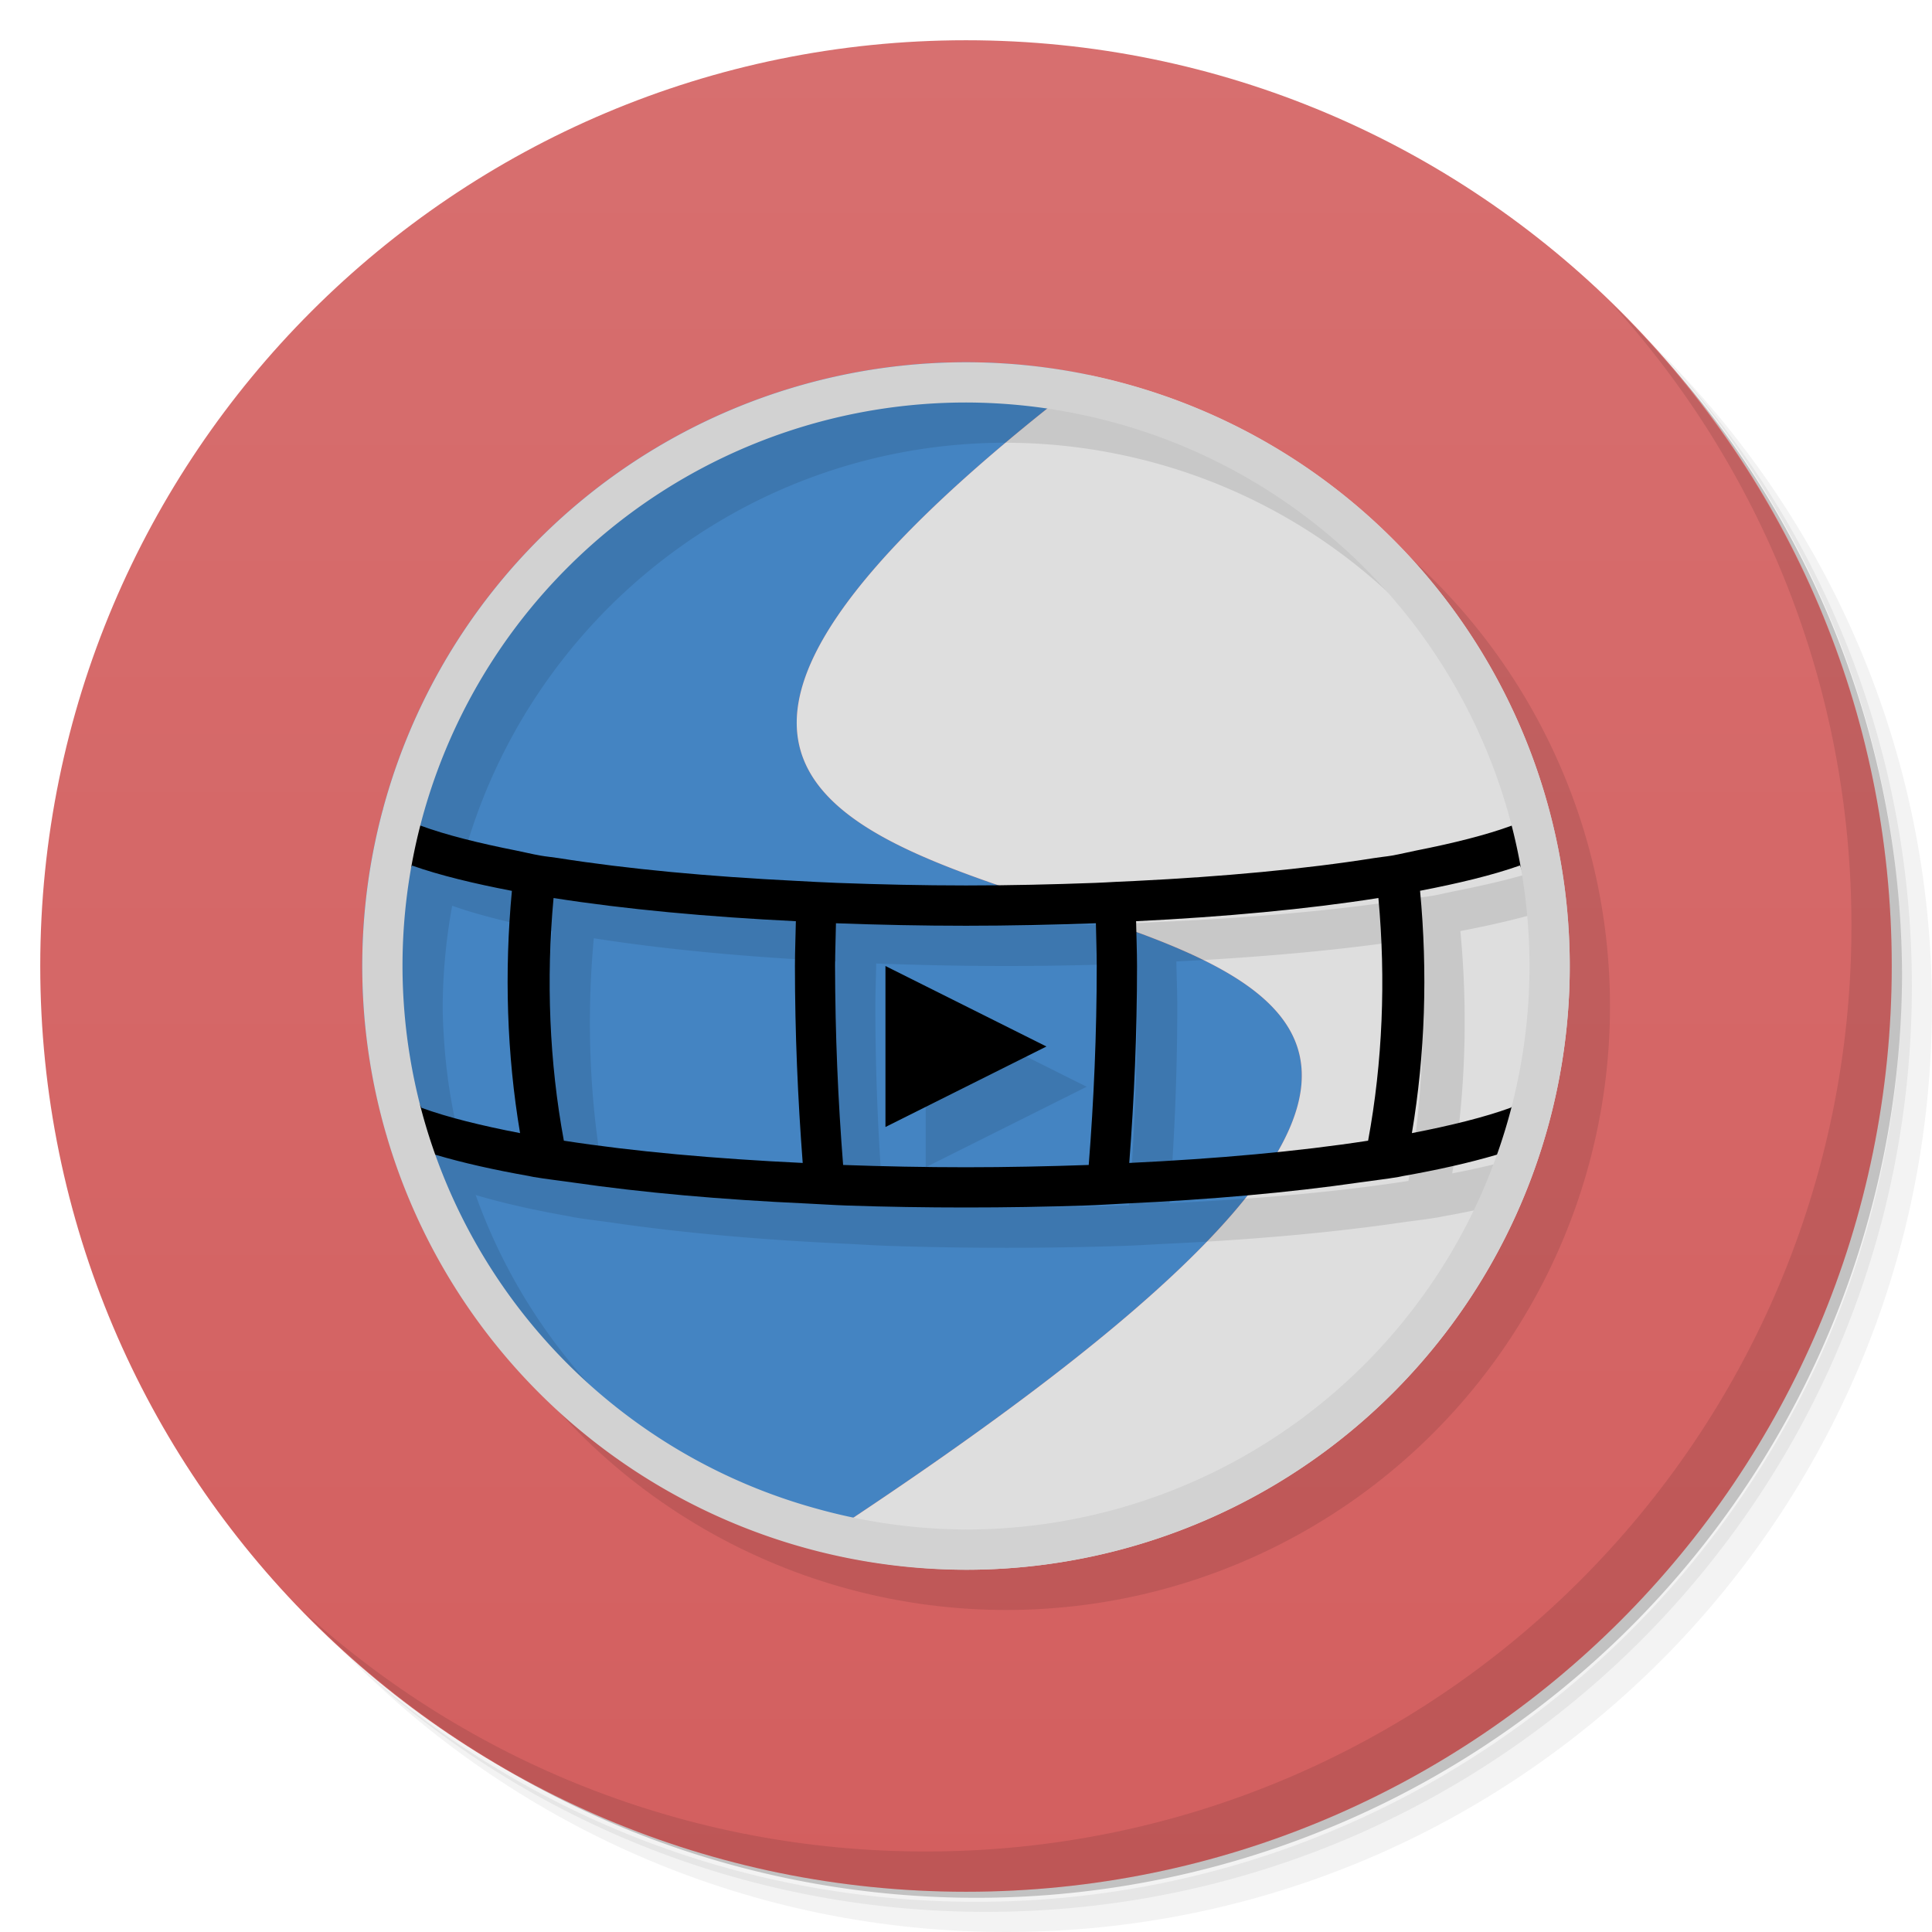 <svg version="1.1" viewBox="0 0 48 48" xmlns="http://www.w3.org/2000/svg">
 <defs>
  <linearGradient id="linearGradient840" x1="1" x2="47" gradientUnits="userSpaceOnUse">
   <stop style="stop-color:#d35f5f" offset="0"/>
   <stop style="stop-color:#d76f6f" offset="1"/>
  </linearGradient>
 </defs>
 <path d="m36.31 5c5.859 4.062 9.688 10.831 9.688 18.5 0 12.426-10.07 22.5-22.5 22.5-7.669 0-14.438-3.828-18.5-9.688 1.037 1.822 2.306 3.499 3.781 4.969 4.085 3.712 9.514 5.969 15.469 5.969 12.703 0 23-10.298 23-23 0-5.954-2.256-11.384-5.969-15.469-1.469-1.475-3.147-2.744-4.969-3.781zm4.969 3.781c3.854 4.113 6.219 9.637 6.219 15.719 0 12.703-10.297 23-23 23-6.081 0-11.606-2.364-15.719-6.219 4.16 4.144 9.883 6.719 16.219 6.719 12.703 0 23-10.298 23-23 0-6.335-2.575-12.06-6.719-16.219z" style="opacity:.05"/>
 <path d="m41.28 8.781c3.712 4.085 5.969 9.514 5.969 15.469 0 12.703-10.297 23-23 23-5.954 0-11.384-2.256-15.469-5.969 4.113 3.854 9.637 6.219 15.719 6.219 12.703 0 23-10.298 23-23 0-6.081-2.364-11.606-6.219-15.719z" style="opacity:.1"/>
 <path d="m31.25 2.375c8.615 3.154 14.75 11.417 14.75 21.13 0 12.426-10.07 22.5-22.5 22.5-9.708 0-17.971-6.135-21.12-14.75a23 23 0 0 0 44.875-7 23 23 0 0 0-16-21.875z" style="opacity:.2"/>
 <g transform="matrix(0,-1,1,0,0,48)" style="fill:#501616">
  <path d="m24 1c12.703 0 23 10.297 23 23s-10.297 23-23 23-23-10.297-23-23 10.297-23 23-23z" style="fill:url(#linearGradient840)"/>
 </g>
 <circle cx="25" cy="25" r="15" style="opacity:.1;paint-order:stroke fill markers"/>
 <path d="m40.03 7.531c3.712 4.084 5.969 9.514 5.969 15.469 0 12.703-10.297 23-23 23-5.954 0-11.384-2.256-15.469-5.969 4.178 4.291 10.01 6.969 16.469 6.969 12.703 0 23-10.298 23-23 0-6.462-2.677-12.291-6.969-16.469z" style="opacity:.1"/>
 <path d="m24 9a15 15 0 0 0-15 15 15 15 0 0 0 11.062 14.456c35.066-22.83-18.793-9.372 7.014-29.132a15 15 0 0 0-3.076-0.324z" style="fill:#4484c2"/>
 <path d="m27.076 9.324c-25.808 19.76 28.051 6.301-7.014 29.132a15 15 0 0 0 3.938 0.544 15 15 0 0 0 15-15 15 15 0 0 0-11.924-14.676z" style="fill:#dedede"/>
 <path d="m23.395 9.855c-7.908-0.287-13.879 5.891-13.395 15.145 7.3e-4 0.481 0.026 0.959 0.072 1.434 0.012 0.124 0.038 0.247 0.053 0.371 0.042 0.34 0.086 0.679 0.15 1.014 0.006 0.032 0.007 0.064 0.014 0.096a15 15 0 0 0 0.137 0.549c0.056 0.233 0.107 0.467 0.174 0.697a15 15 0 0 0 0.027 0.109h0.002c0.002 9.74e-4 0.006 9.8e-4 0.008 0.002 0.628 2.099 1.704 4.055 3.189 5.713 1.769 1.642 3.909 2.832 6.236 3.471 1.282 0.356 2.607 0.539 3.938 0.545 0.175-0.005 0.349-0.014 0.523-0.025-1.081-0.037-2.155-0.199-3.199-0.482-4.512-1.228-7.998-4.583-9.506-8.805 0.006 0.002 0.01 0.004 0.016 0.006 0.676 0.199 1.446 0.372 2.303 0.523 0.043 0.008 0.079 0.018 0.123 0.025 0.302 0.052 0.652 0.09 0.973 0.137 1.734 0.252 3.703 0.426 5.795 0.521 0.339 0.016 0.668 0.039 1.012 0.051 0.977 0.033 1.968 0.049 2.961 0.049s1.984-0.016 2.961-0.049c0.344-0.011 0.672-0.035 1.012-0.051 2.092-0.096 4.061-0.27 5.795-0.521 0.321-0.047 0.67-0.085 0.973-0.137 0.044-0.008 0.08-0.018 0.123-0.025 0.723-0.128 1.368-0.274 1.963-0.436a15 15 0 0 0 0.43-1.178c-0.606 0.201-1.337 0.386-2.178 0.549 0.33-1.959 0.394-4.01 0.203-6.021 0.935-0.18 1.783-0.382 2.477-0.627 0.023 0.127 0.043 0.256 0.062 0.385 0.028 0.185 0.058 0.369 0.078 0.555 0.018 0.16 0.027 0.323 0.039 0.484 0.016 0.217 0.036 0.434 0.043 0.652a15 15 0 0 0 0.02-0.58c-0.008-3.748-1.419-7.357-3.955-10.117-2.752-2.493-6.331-3.877-10.045-3.883-0.543-0.078-1.078-0.125-1.605-0.145zm1.605 1.145c0.965 0.002 1.927 0.103 2.871 0.303 5.293 1.112 9.365 5.14 10.67 10.215-0.622 0.229-1.444 0.433-2.367 0.615-0.206 0.041-0.383 0.087-0.602 0.125-0.136 0.023-0.299 0.038-0.439 0.061-1.722 0.274-3.758 0.461-5.928 0.568-0.166 0.008-0.33 0.016-0.498 0.023-0.166 0.009-0.33 0.019-0.5 0.025-1.057 0.039-2.129 0.064-3.207 0.064s-2.15-0.025-3.207-0.064c-0.339-0.012-0.665-0.032-0.998-0.049-2.169-0.107-4.206-0.295-5.928-0.568-0.14-0.022-0.304-0.037-0.439-0.061-0.219-0.038-0.396-0.084-0.602-0.125-0.922-0.182-1.746-0.387-2.367-0.615-0.001-5.14e-4 -0.003-0.001-0.004-0.002 1.551-6.043 7.018-10.516 13.545-10.516zm-13.764 11.504c0.694 0.245 1.545 0.449 2.482 0.629-0.19 2.011-0.127 4.061 0.203 6.019-0.958-0.185-1.808-0.394-2.449-0.629-0.15-0.561-0.263-1.131-0.342-1.705-0.005-0.038-0.009-0.076-0.014-0.113-0.031-0.241-0.056-0.484-0.074-0.727-0.023-0.324-0.043-0.65-0.043-0.979 0.002-0.422 0.024-0.844 0.064-1.264 0.039-0.413 0.096-0.824 0.172-1.232zm3.518 0.807c1.77 0.279 3.831 0.469 6.019 0.576-0.006 0.372-0.023 0.74-0.023 1.113 0 1.661 0.072 3.309 0.193 4.893-2.167-0.103-4.201-0.284-5.934-0.553-0.361-1.949-0.443-4.009-0.256-6.029zm20.492 0c0.187 2.02 0.105 4.08-0.256 6.029-1.733 0.268-3.767 0.45-5.934 0.553 0.122-1.583 0.193-3.231 0.193-4.893 0-0.373-0.017-0.741-0.023-1.113 2.188-0.107 4.25-0.297 6.019-0.576zm-13.475 0.627c1.065 0.039 2.143 0.062 3.228 0.062s2.164-0.024 3.228-0.062c0.006 0.355 0.021 0.707 0.021 1.062 0 1.681-0.073 3.351-0.199 4.943-1.006 0.035-2.026 0.057-3.051 0.057s-2.045-0.021-3.051-0.057c-0.126-1.592-0.199-3.263-0.199-4.943 0-0.356 0.016-0.707 0.021-1.062zm1.228 1.062v4l4-2-4-2z" style="opacity:.1;paint-order:stroke fill markers"/>
 <path d="m9.523 20.09c-0.244 2.648-0.45 5.943 0.104 8.18h0.002c0.351 0.155 0.764 0.294 1.205 0.424 0.676 0.199 1.446 0.372 2.303 0.523 0.043 0.008 0.079 0.018 0.123 0.025 0.302 0.052 0.652 0.09 0.973 0.137 1.734 0.252 3.703 0.426 5.795 0.521 0.339 0.016 0.668 0.039 1.012 0.051 0.977 0.033 1.968 0.049 2.961 0.049s1.984-0.016 2.961-0.049c0.344-0.011 0.672-0.035 1.012-0.051 2.092-0.096 4.061-0.27 5.795-0.521 0.321-0.047 0.67-0.085 0.973-0.137 0.044-0.007 0.08-0.018 0.123-0.025 0.859-0.152 1.631-0.325 2.309-0.525 0.438-0.129 0.847-0.266 1.195-0.42-0.03-2.967 0.337-5.625 0.098-8.176-0.14 0.086-0.307 0.174-0.5 0.26-0.123 0.054-0.272 0.106-0.414 0.158-0.623 0.23-1.45 0.436-2.377 0.619-0.206 0.041-0.383 0.087-0.602 0.125-0.136 0.023-0.299 0.038-0.439 0.061-1.722 0.274-3.758 0.461-5.928 0.568-0.166 0.008-0.33 0.016-0.498 0.023-0.166 0.009-0.33 0.019-0.5 0.025-1.057 0.039-2.129 0.064-3.207 0.064s-2.15-0.025-3.207-0.064c-0.339-0.012-0.665-0.032-0.998-0.049-2.169-0.107-4.206-0.295-5.928-0.568-0.14-0.022-0.304-0.037-0.439-0.061-0.219-0.038-0.396-0.084-0.602-0.125-0.922-0.182-1.746-0.387-2.367-0.615-0.146-0.054-0.298-0.107-0.424-0.162-0.198-0.088-0.369-0.177-0.512-0.266zm28.242 1.412c0.754 2.03 1.724 4.531-0.234 6.019-0.642 0.235-1.493 0.445-2.453 0.631 0.33-1.959 0.394-4.01 0.203-6.021 0.938-0.181 1.79-0.383 2.484-0.629zm-27.529 2e-3c0.694 0.245 1.545 0.449 2.482 0.629-0.19 2.011-0.127 4.061 0.203 6.019-0.958-0.185-1.808-0.394-2.449-0.629-1.084-2.089-1.222-4.056-0.236-6.019zm3.518 0.807c1.77 0.279 3.831 0.469 6.019 0.576-0.006 0.372-0.023 0.74-0.023 1.113 0 1.661 0.072 3.309 0.193 4.893-2.167-0.103-4.201-0.284-5.934-0.553-0.361-1.949-0.443-4.009-0.256-6.029zm20.492 0c0.187 2.02 0.105 4.08-0.256 6.029-1.733 0.268-3.767 0.45-5.934 0.553 0.122-1.583 0.193-3.231 0.193-4.893 0-0.373-0.017-0.741-0.023-1.113 2.188-0.107 4.25-0.297 6.019-0.576zm-13.475 0.627c1.065 0.039 2.143 0.062 3.228 0.062s2.164-0.024 3.228-0.062c0.006 0.355 0.021 0.707 0.021 1.062 0 1.681-0.073 3.351-0.199 4.943-1.006 0.035-2.026 0.057-3.051 0.057s-2.045-0.021-3.051-0.057c-0.126-1.592-0.199-3.263-0.199-4.943 0-0.356 0.016-0.707 0.021-1.062zm1.228 1.062v4l4-2z" style="color-rendering:auto;color:#000000;dominant-baseline:auto;font-feature-settings:normal;font-variant-alternates:normal;font-variant-caps:normal;font-variant-ligatures:normal;font-variant-numeric:normal;font-variant-position:normal;image-rendering:auto;isolation:auto;mix-blend-mode:normal;shape-padding:0;shape-rendering:auto;solid-color:#000000;text-decoration-color:#000000;text-decoration-line:none;text-decoration-style:solid;text-indent:0;text-orientation:mixed;text-transform:none;white-space:normal"/>
 <path d="m24 9a15 15 0 0 0-15 15 15 15 0 0 0 15 15 15 15 0 0 0 15-15 15 15 0 0 0-15-15zm0 1a14 14 0 0 1 2.871 0.303 14 14 0 0 1 11.129 13.697 14 14 0 0 1-14 14 14 14 0 0 1-3.676-0.508 14 14 0 0 1-10.324-13.492 14 14 0 0 1 14-14z" style="fill:#d2d2d2;paint-order:stroke fill markers"/>
</svg>
